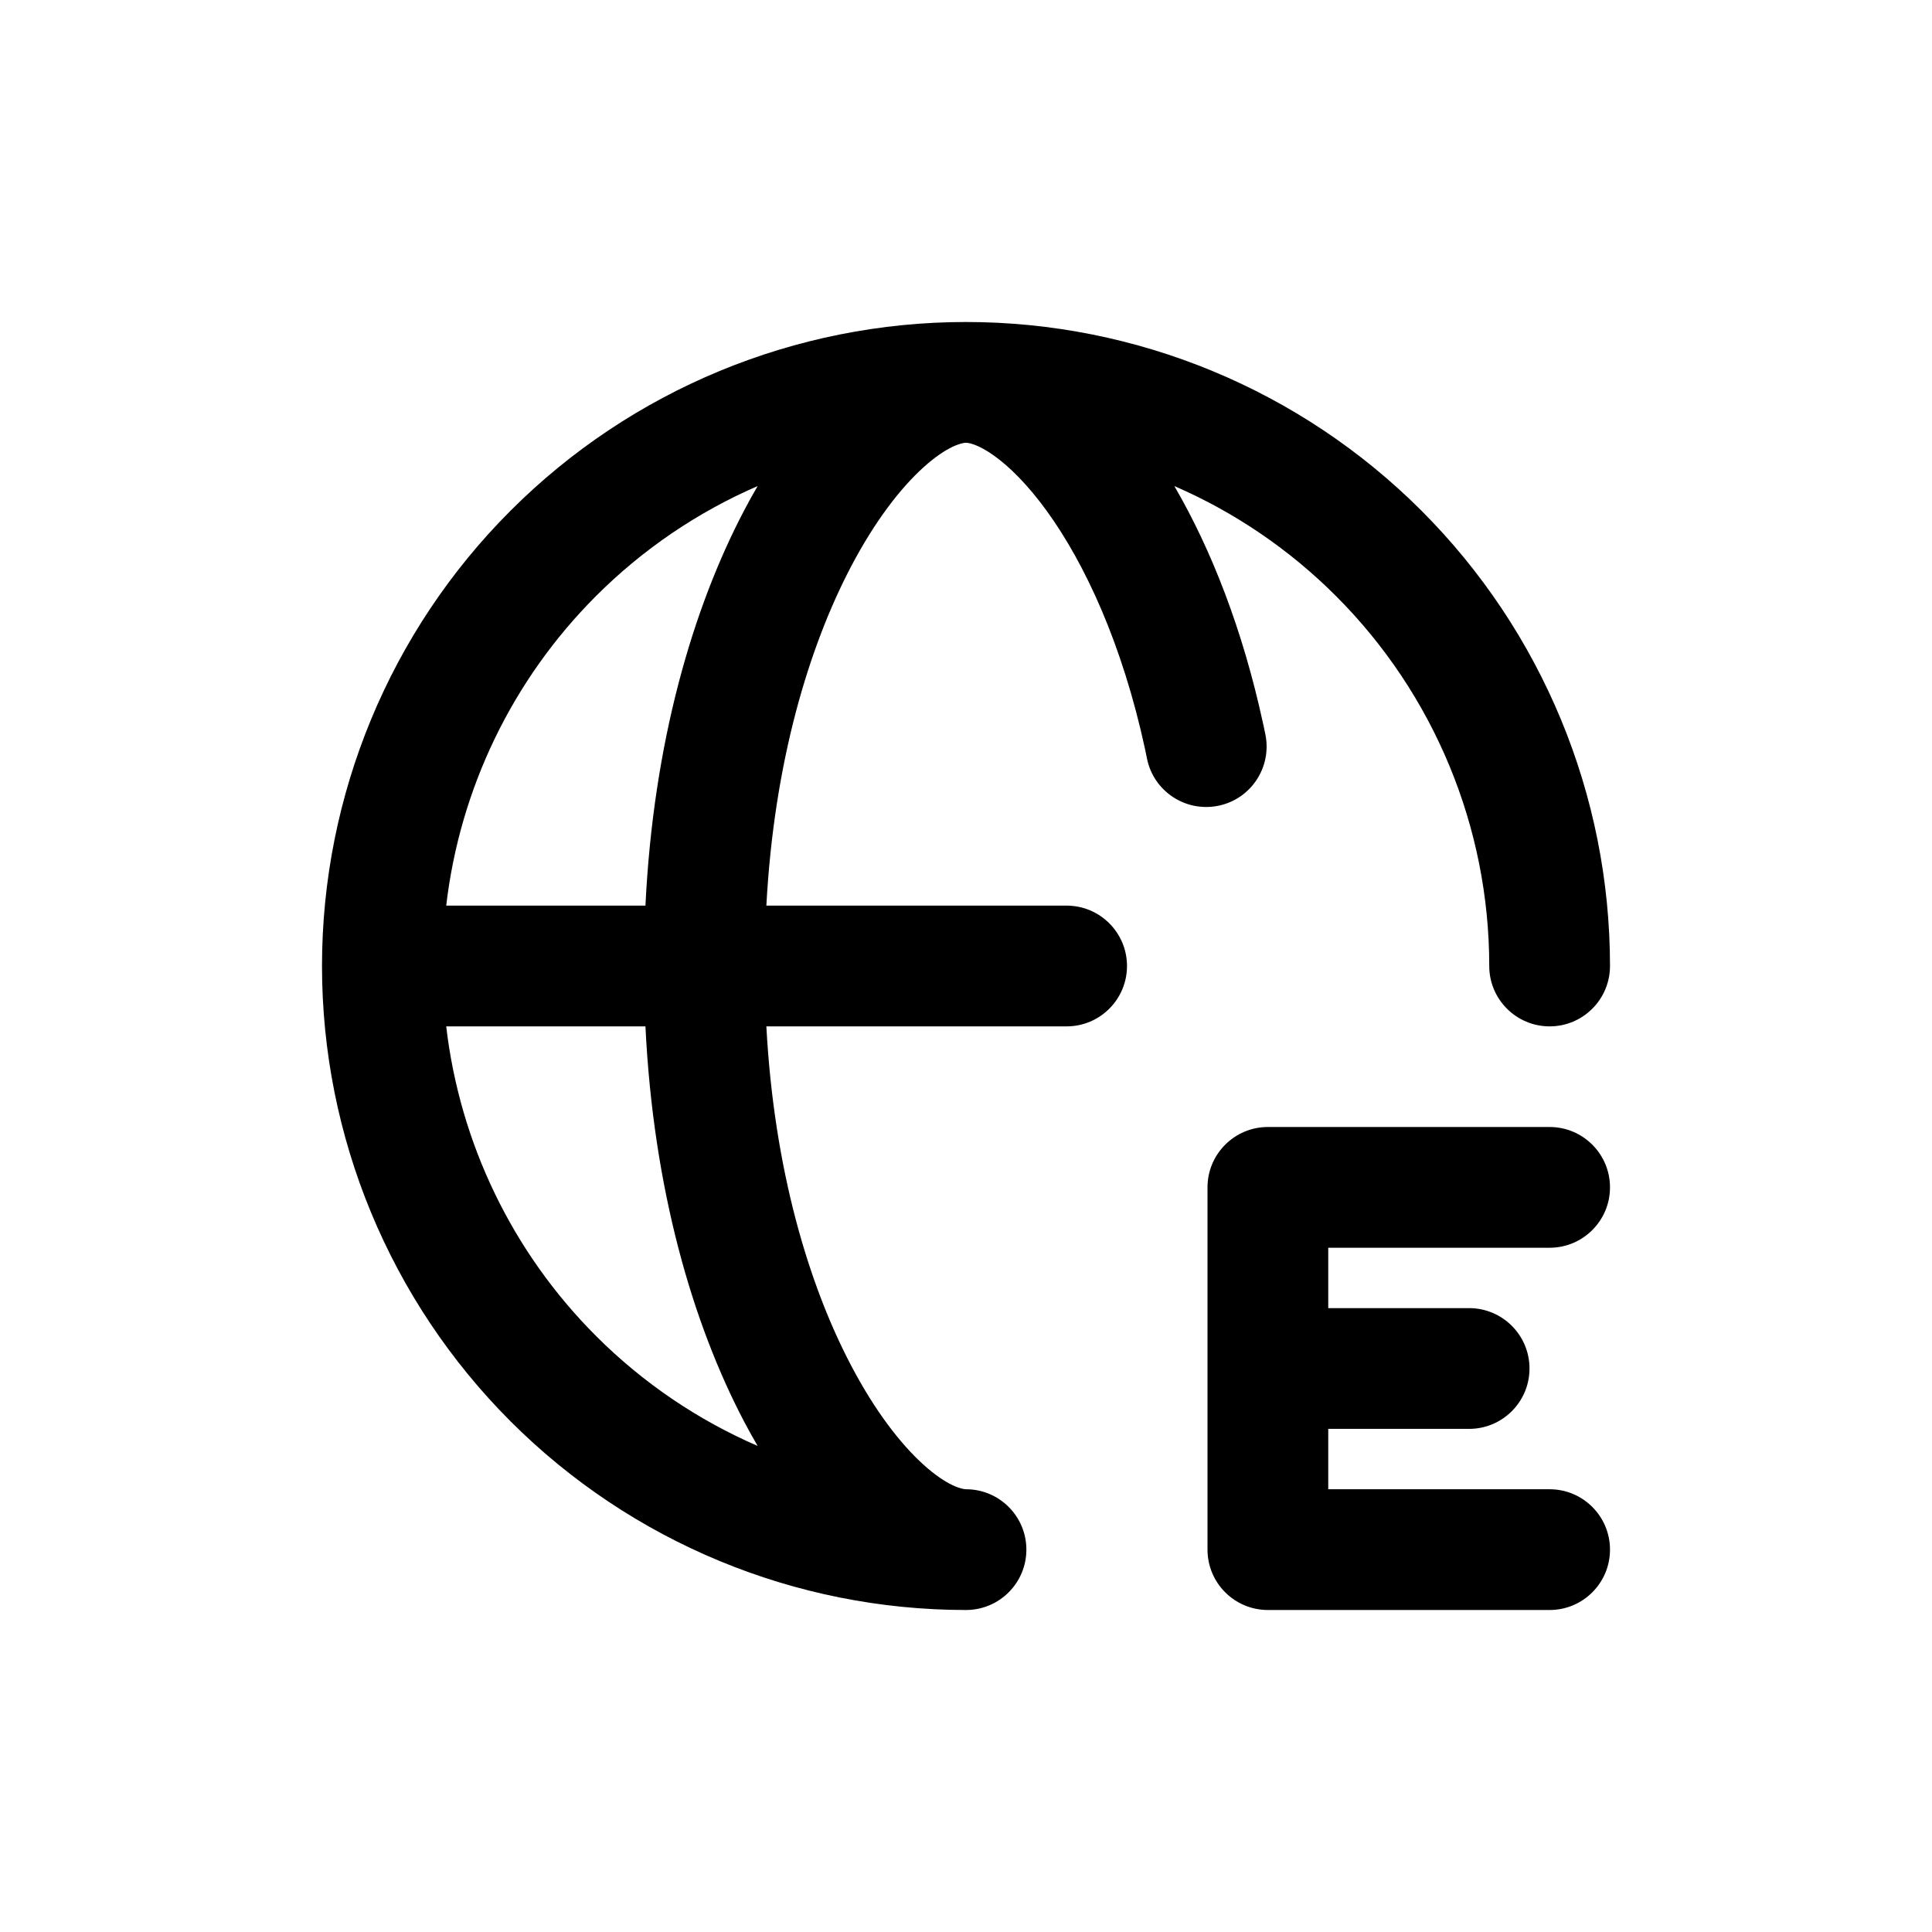 <svg width="24" height="24" viewBox="0 0 24 24" xmlns="http://www.w3.org/2000/svg">
    <path fill-rule="evenodd" clip-rule="evenodd" d="M6.343 6.343C7.843 4.843 9.878 4 12 4C14.122 4 16.157 4.843 17.657 6.343C19.157 7.843 20 9.878 20 12C20 12.414 19.664 12.75 19.25 12.75C18.836 12.75 18.5 12.414 18.5 12C18.5 10.276 17.815 8.623 16.596 7.404C16.013 6.821 15.331 6.36 14.588 6.038C15.047 6.825 15.439 7.824 15.692 8.996L15.694 9.002L15.719 9.123C15.802 9.529 15.541 9.926 15.136 10.009C14.73 10.093 14.333 9.832 14.249 9.427L14.225 9.309C13.942 8.001 13.478 7.002 13.004 6.348C12.766 6.02 12.538 5.795 12.345 5.658C12.147 5.517 12.03 5.5 12 5.5C11.954 5.5 11.768 5.537 11.471 5.806C11.188 6.062 10.871 6.469 10.573 7.036C10.05 8.032 9.616 9.461 9.52 11.25H13.25C13.664 11.25 14 11.586 14 12C14 12.414 13.664 12.75 13.25 12.75H9.52C9.616 14.539 10.05 15.968 10.573 16.963C10.871 17.531 11.188 17.938 11.471 18.194C11.768 18.463 11.954 18.5 12 18.5C12.414 18.5 12.75 18.836 12.75 19.25C12.75 19.664 12.414 20 12 20C9.878 20 7.843 19.157 6.343 17.657C4.843 16.157 4 14.122 4 12C4 9.878 4.843 7.843 6.343 6.343ZM9.412 17.962C9.355 17.865 9.299 17.765 9.245 17.662C8.603 16.44 8.116 14.77 8.018 12.75H5.543C5.712 14.198 6.363 15.555 7.404 16.596C7.987 17.179 8.669 17.64 9.412 17.962ZM5.543 11.25H8.018C8.116 9.23 8.603 7.56 9.245 6.339C9.299 6.235 9.355 6.135 9.412 6.038C8.669 6.36 7.987 6.821 7.404 7.404C6.363 8.445 5.712 9.802 5.543 11.25ZM15 14.75C15 14.336 15.336 14 15.75 14H19.25C19.664 14 20 14.336 20 14.75C20 15.164 19.664 15.5 19.25 15.5H16.5V16.25H18.25C18.664 16.25 19 16.586 19 17C19 17.414 18.664 17.75 18.25 17.75H16.5V18.5H19.25C19.664 18.5 20 18.836 20 19.25C20 19.664 19.664 20 19.25 20H15.75C15.336 20 15 19.664 15 19.25V14.75Z"/>
</svg>

